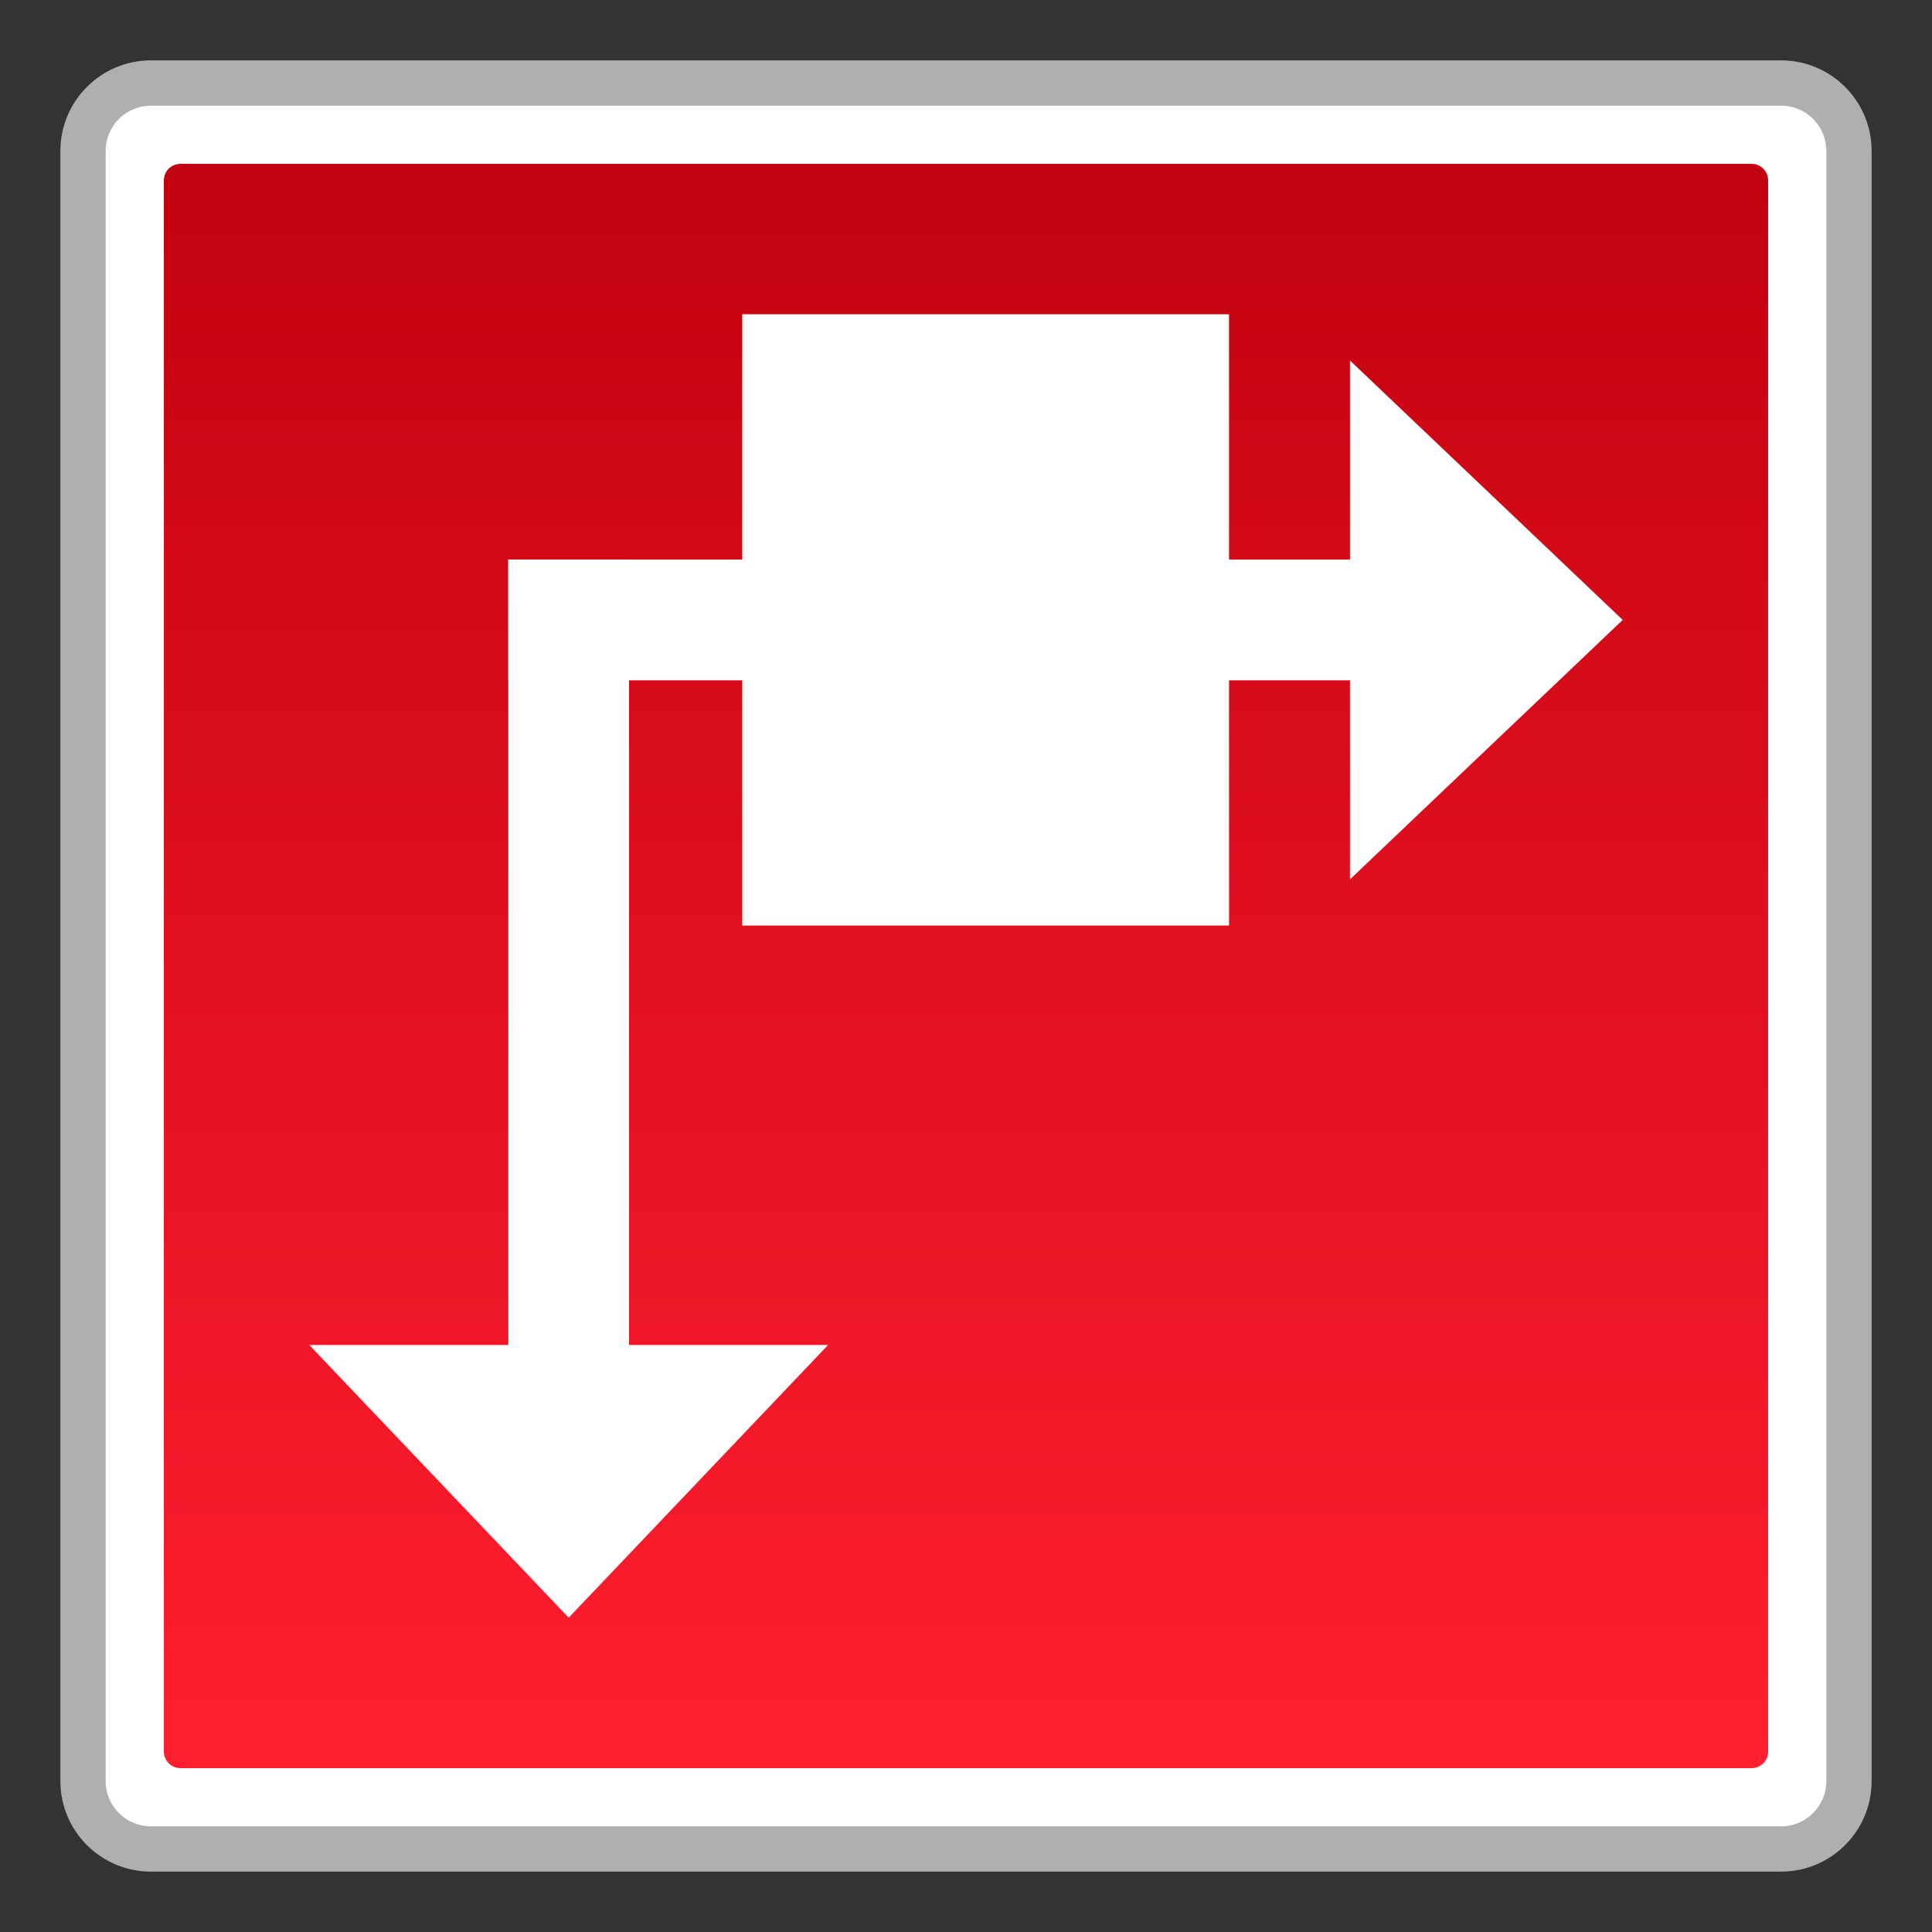<?xml version="1.0" encoding="utf-8"?>
<!-- Generator: Adobe Illustrator 18.0.0, SVG Export Plug-In . SVG Version: 6.00 Build 0)  -->
<!DOCTYPE svg PUBLIC "-//W3C//DTD SVG 1.1//EN" "http://www.w3.org/Graphics/SVG/1.1/DTD/svg11.dtd">
<svg version="1.1" id="图层_1" xmlns="http://www.w3.org/2000/svg" xmlns:xlink="http://www.w3.org/1999/xlink" x="0px" y="0px"
	 width="32px" height="32px" viewBox="0 0 32 32" enable-background="new 0 0 32 32" xml:space="preserve">
<rect x="0" y="0" width="32" height="32" fill="#333333" stroke="none"/>
<g>
	<g>
		<path fill="#FFFFFF" d="M2.5,30.625c-0.62,0-1.125-0.505-1.125-1.125v-27c0-0.62,0.505-1.125,1.125-1.125h27
			c0.62,0,1.125,0.505,1.125,1.125v27c0,0.62-0.505,1.125-1.125,1.125H2.5z"/>
		<path fill="#AFAFAF" d="M29.5,1.75c0.414,0,0.75,0.336,0.75,0.75v27c0,0.414-0.336,0.75-0.75,0.75h-27
			c-0.414,0-0.75-0.336-0.75-0.75v-27c0-0.414,0.336-0.75,0.75-0.75H29.5 M29.5,1h-27C1.672,1,1,1.672,1,2.5v27
			C1,30.328,1.672,31,2.5,31h27c0.828,0,1.5-0.672,1.5-1.5v-27C31,1.672,30.328,1,29.5,1L29.5,1z"/>
	</g>
	<g>
		<linearGradient id="SVGID_1_" gradientUnits="userSpaceOnUse" x1="16" y1="29.286" x2="16" y2="2.714">
			<stop  offset="0" style="stop-color:#FF1F30"/>
			<stop  offset="1" style="stop-color:#C3020F"/>
		</linearGradient>
		<path fill="url(#SVGID_1_)" d="M2.988,29.286c-0.151,0-0.274-0.123-0.274-0.274V2.988c0-0.151,0.123-0.274,0.274-0.274h26.025
			c0.151,0,0.273,0.123,0.273,0.274v26.024c0,0.151-0.122,0.274-0.273,0.274H2.988z"/>
	</g>
	<g>
		<polygon fill="#FFFFFF" points="22.36,5.971 26.877,10.268 22.36,14.565 		"/>
		<polygon fill="#FFFFFF" points="13.716,22.277 9.419,26.794 5.122,22.277 		"/>
		<rect x="8.419" y="9.268" fill="#FFFFFF" width="14.25" height="2"/>
		<rect x="8.419" y="9.268" fill="#FFFFFF" width="2" height="14.25"/>
		<rect x="12.294" y="5.205" fill="#FFFFFF" width="8.063" height="10.125"/>
	</g>
</g>
</svg>
